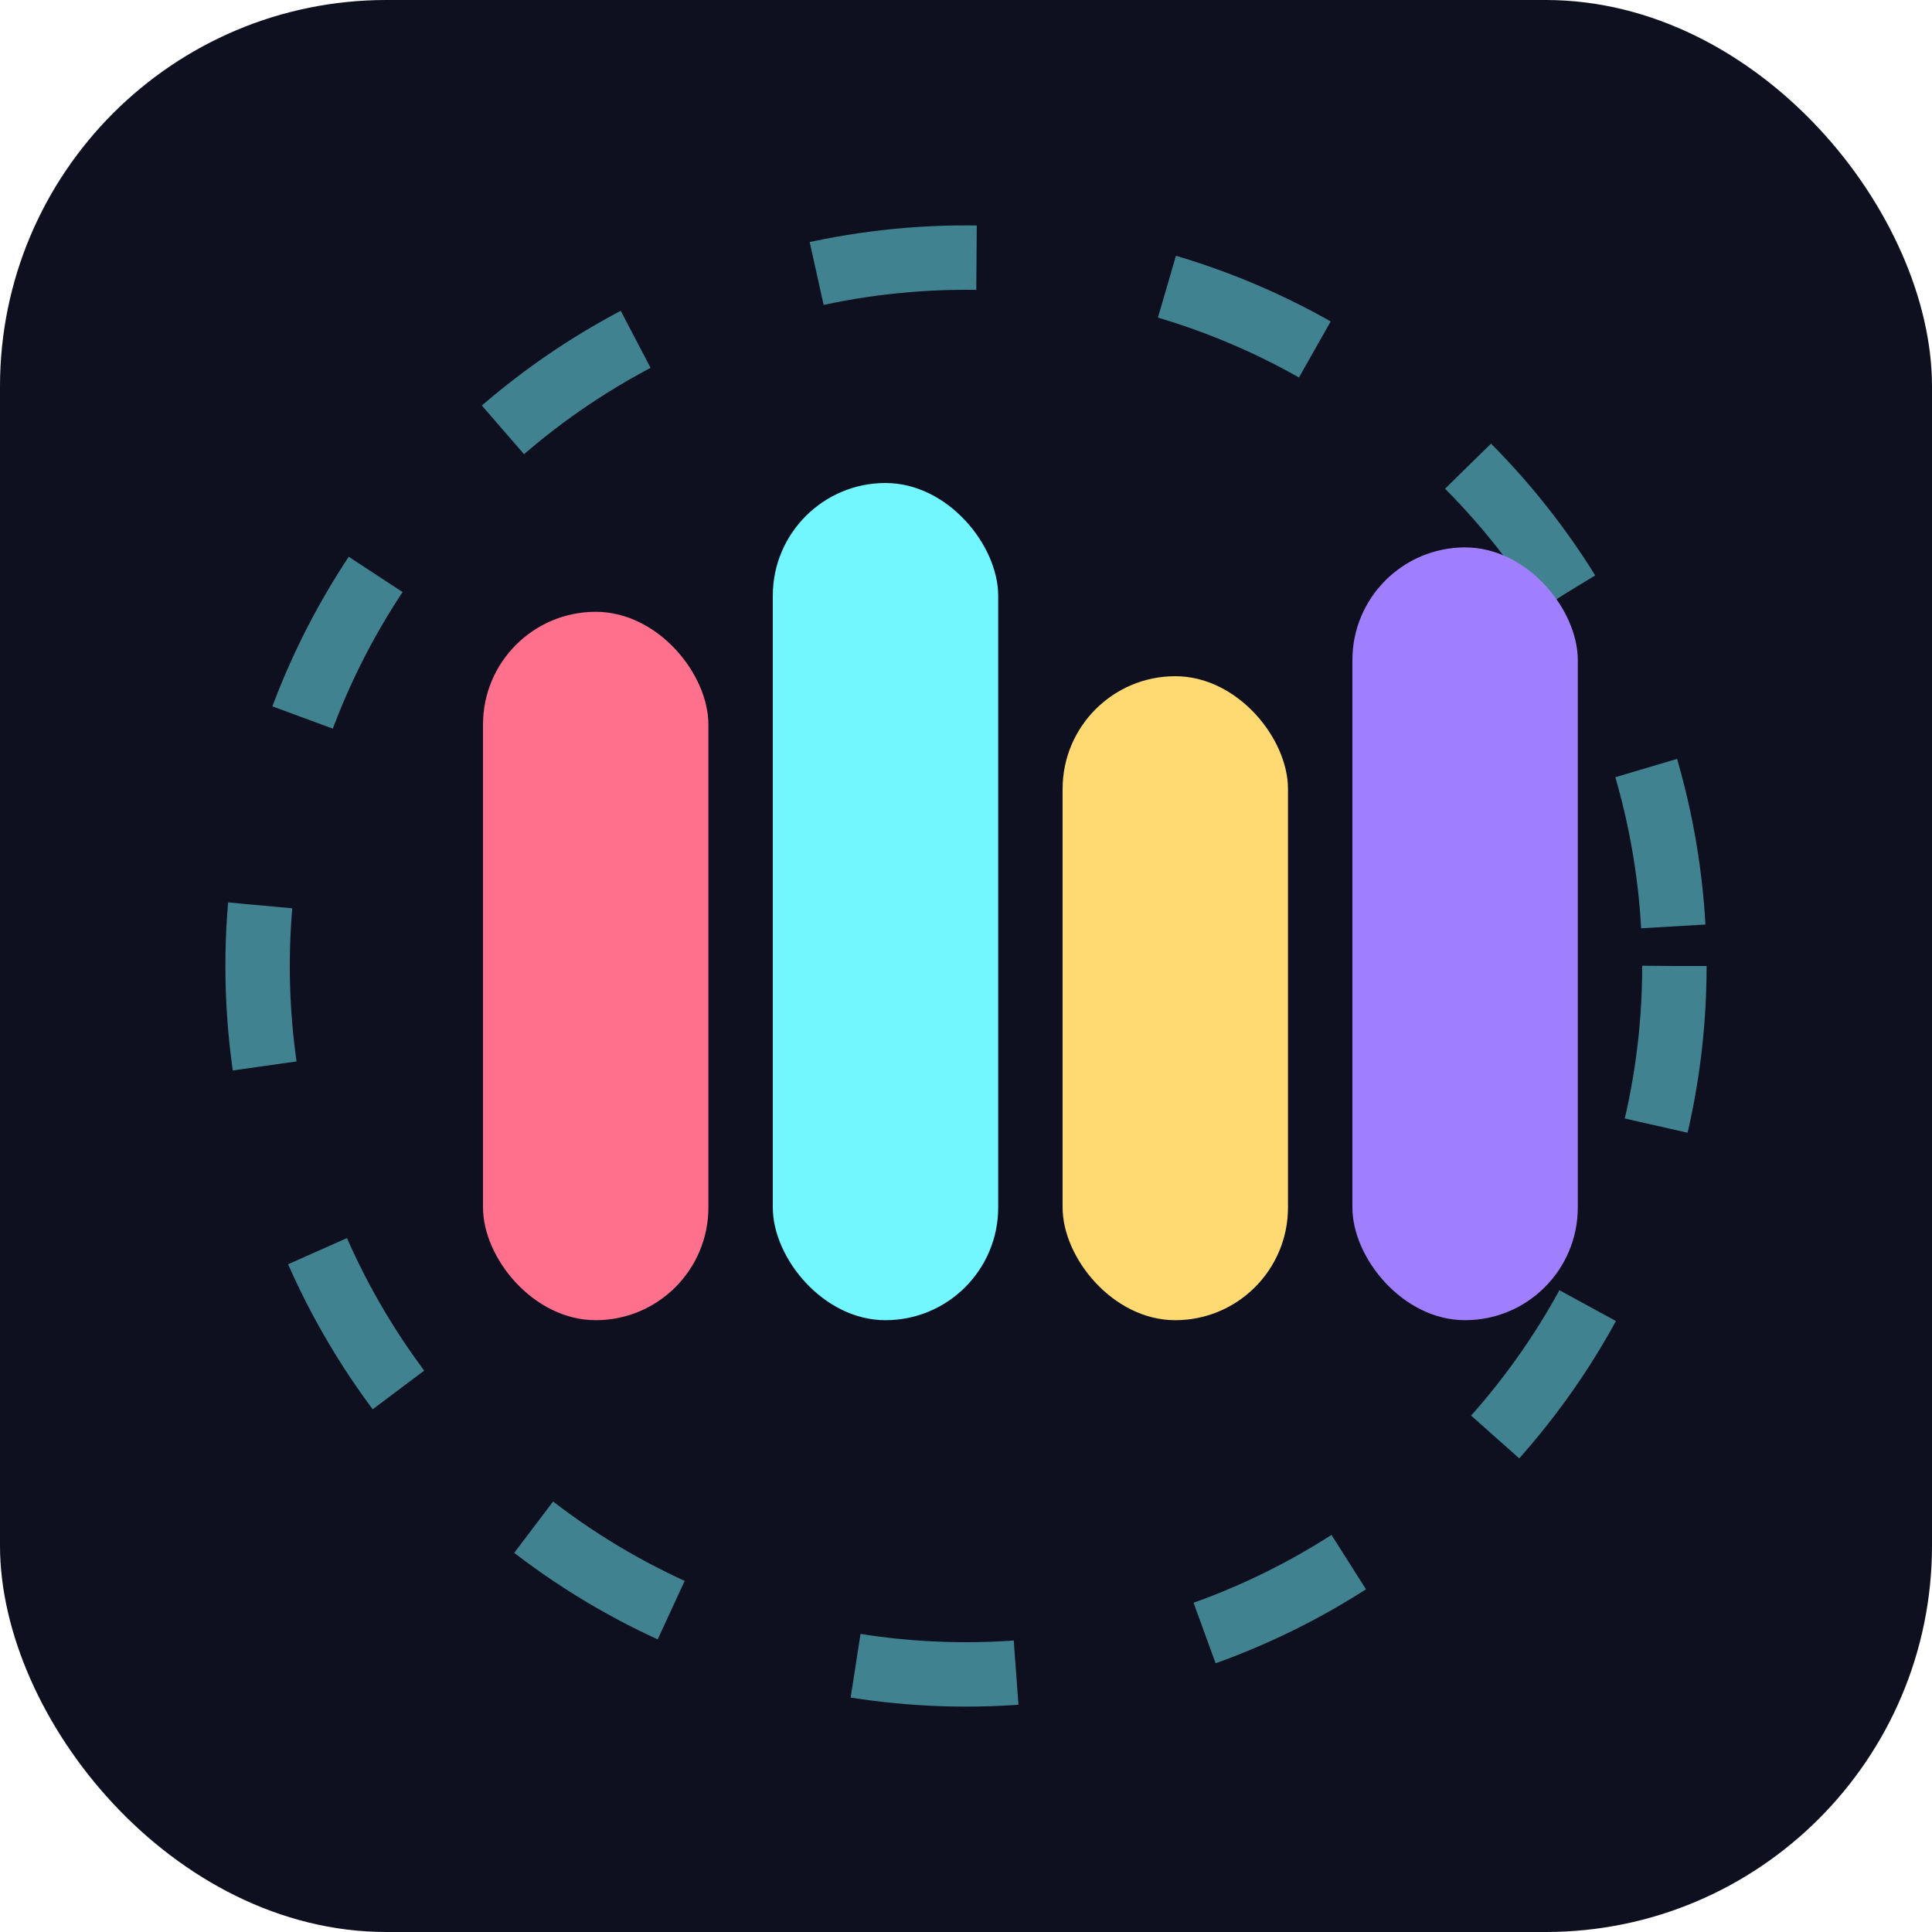 <svg width="120" height="120" viewBox="0 0 120 120" fill="none" xmlns="http://www.w3.org/2000/svg">
  <rect width="120" height="120" rx="24" fill="#0E0F1F"/>
  <circle cx="60" cy="60" r="44" stroke="#72F6FF" stroke-width="4" stroke-dasharray="10 12" opacity="0.5"/>
  <g filter="url(#shadow)">
    <rect x="30" y="38" width="14" height="44" rx="7" fill="#FF708D"/>
    <rect x="48" y="30" width="14" height="52" rx="7" fill="#72F6FF"/>
    <rect x="66" y="42" width="14" height="40" rx="7" fill="#FFD972"/>
    <rect x="84" y="34" width="14" height="48" rx="7" fill="#A07FFF"/>
  </g>
  <defs>
    <filter id="shadow" x="18" y="18" width="92" height="84" filterUnits="userSpaceOnUse" color-interpolation-filters="sRGB">
      <feFlood flood-opacity="0" result="BackgroundImageFix"/>
      <feBlend in="SourceGraphic" in2="BackgroundImageFix" result="shape"/>
      <feGaussianBlur stdDeviation="3" result="effect1_foregroundBlur"/>
    </filter>
  </defs>
</svg>
